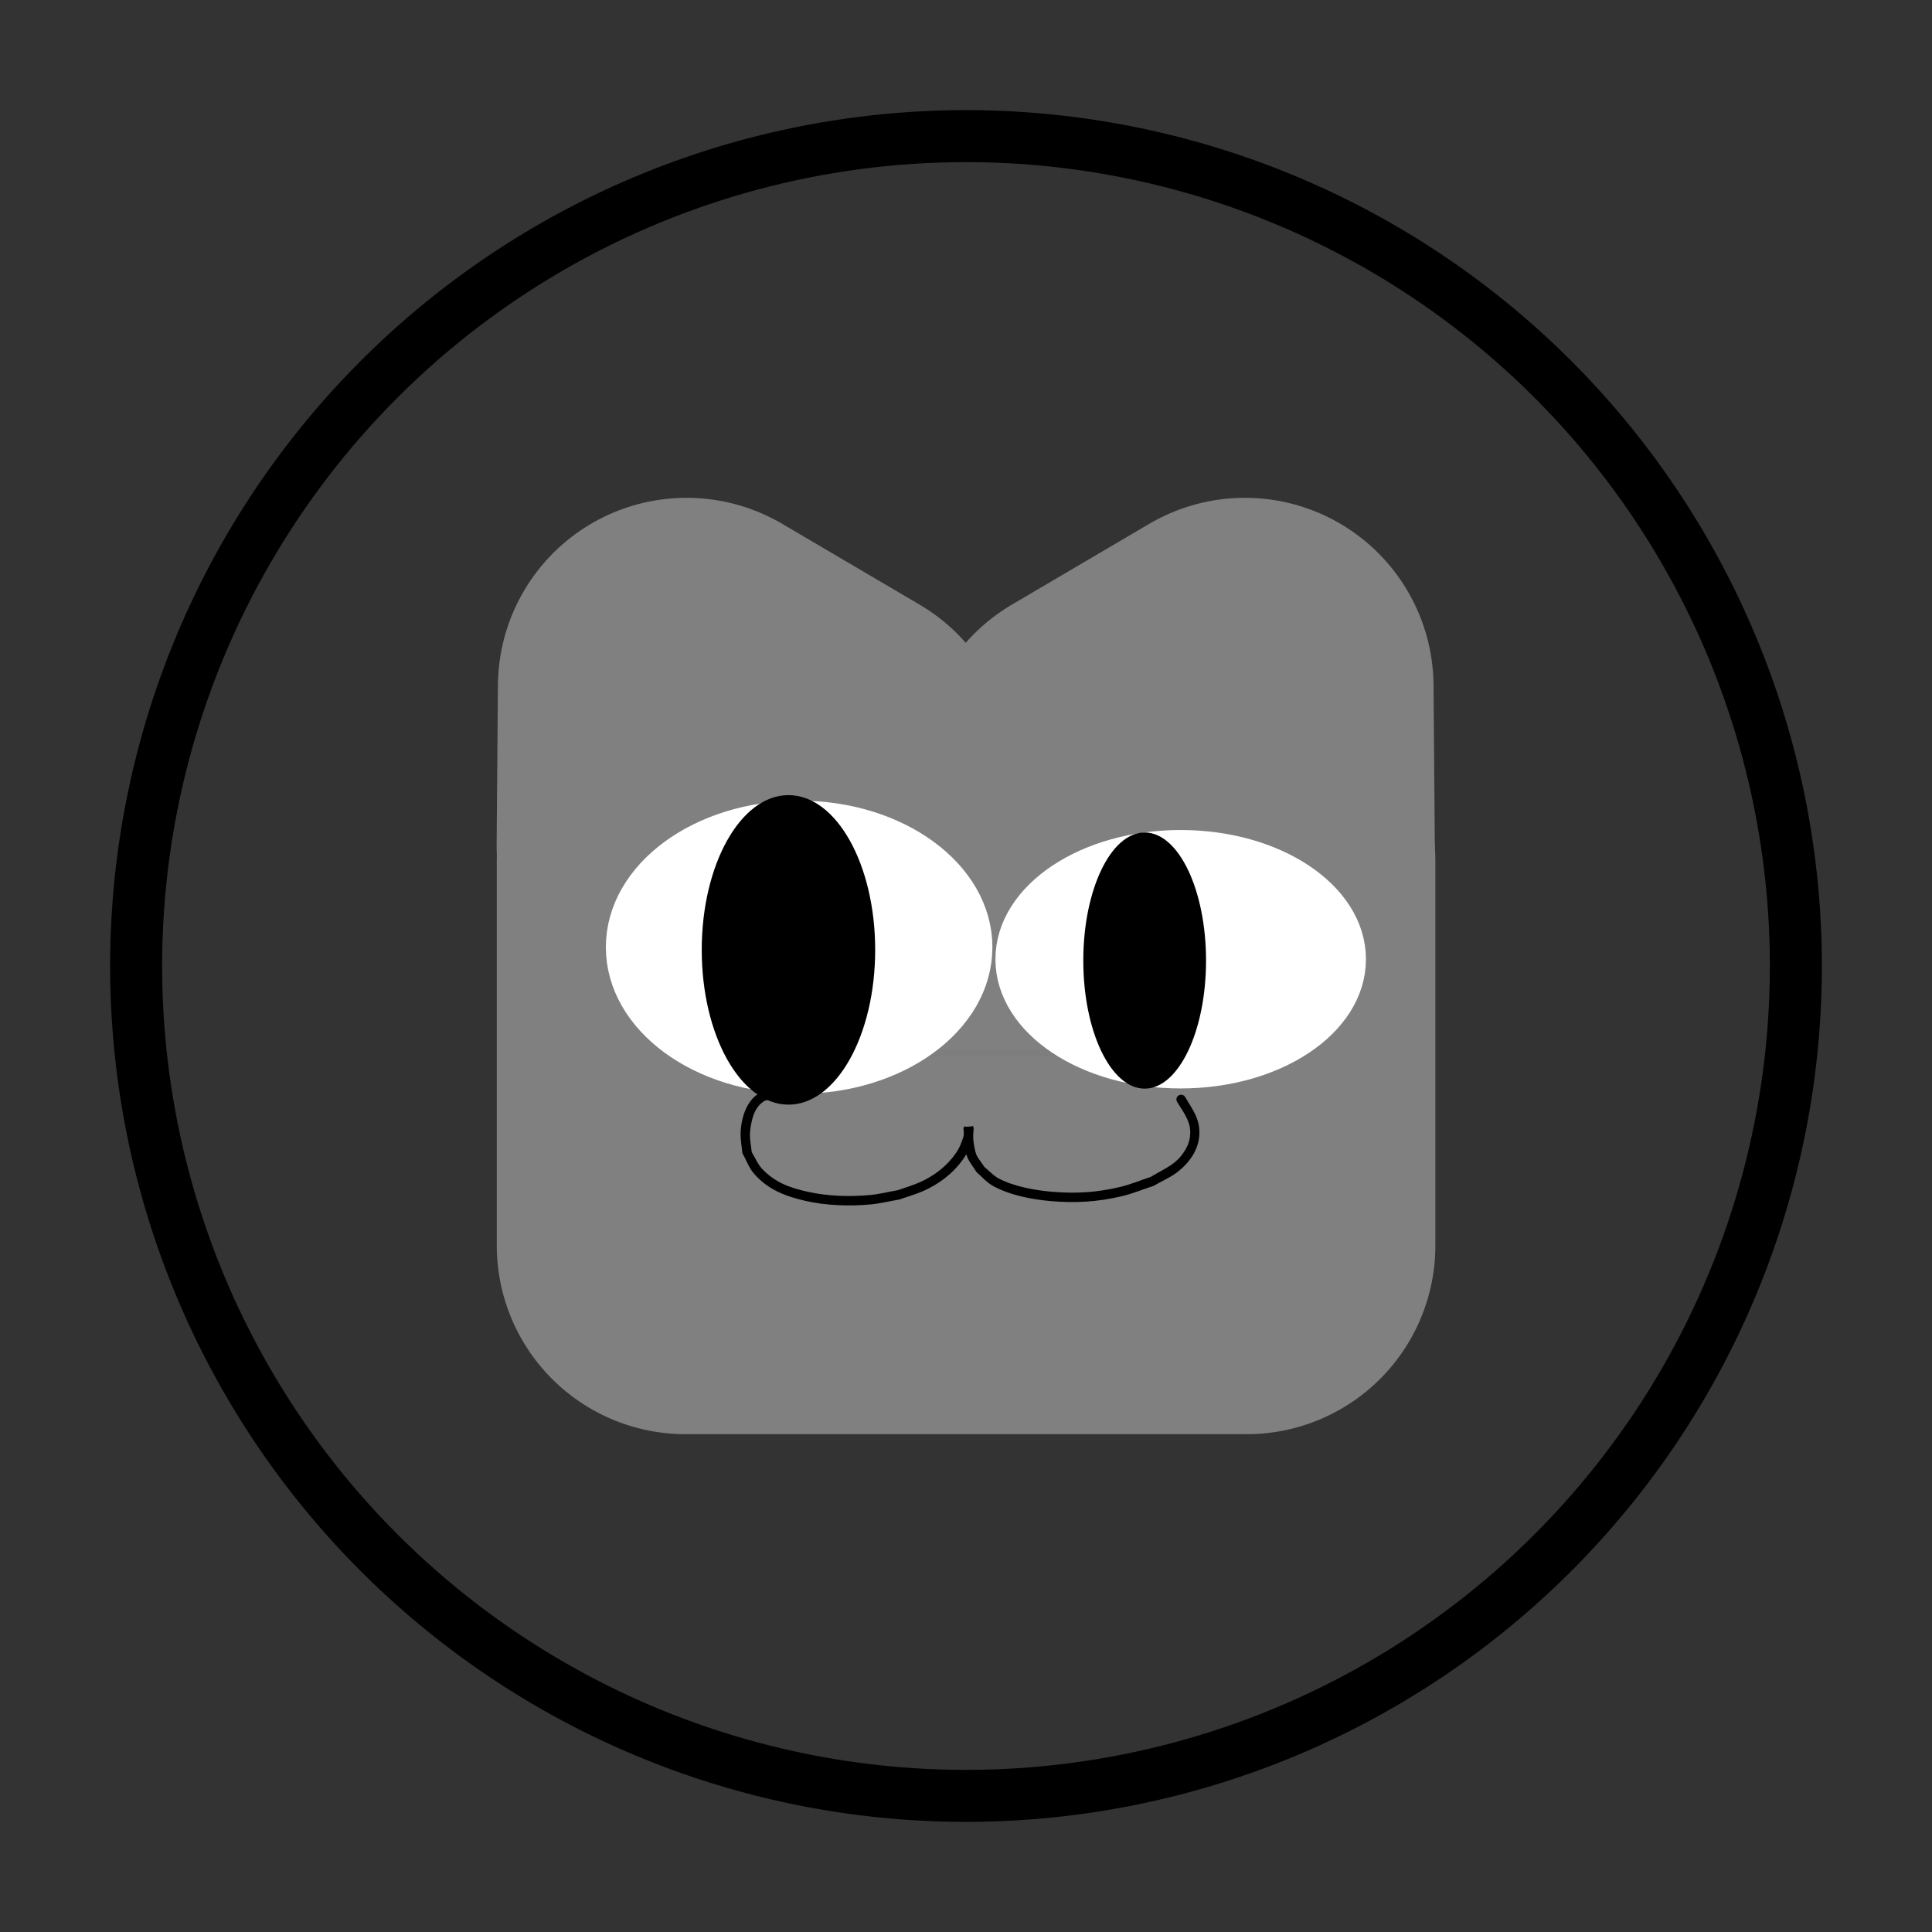 <?xml version="1.0" encoding="UTF-8" standalone="no"?>
<!-- Created with Inkscape (http://www.inkscape.org/) -->

<svg
   width="1024"
   height="1024"
   viewBox="0 0 270.933 270.933"
   version="1.1"
   id="svg1"
   inkscape:version="1.3.2 (091e20ef0f, 2023-11-25, custom)"
   sodipodi:docname="logo.svg"
   xmlns:inkscape="http://www.inkscape.org/namespaces/inkscape"
   xmlns:sodipodi="http://sodipodi.sourceforge.net/DTD/sodipodi-0.dtd"
   xmlns="http://www.w3.org/2000/svg"
   xmlns:svg="http://www.w3.org/2000/svg">
  <rect x="0" y="0" width="270.933" height="270.933" fill="#333333" stroke="none"/>
  <sodipodi:namedview
     id="namedview1"
     pagecolor="#ffffff"
     bordercolor="#000000"
     borderopacity="0.25"
     inkscape:showpageshadow="2"
     inkscape:pageopacity="0.0"
     inkscape:pagecheckerboard="true"
     inkscape:deskcolor="#d1d1d1"
     inkscape:document-units="mm"
     inkscape:zoom="0.70710678"
     inkscape:cx="421.43564"
     inkscape:cy="548.71486"
     inkscape:window-width="2048"
     inkscape:window-height="1080"
     inkscape:window-x="0"
     inkscape:window-y="0"
     inkscape:window-maximized="1"
     inkscape:current-layer="layer1" />
  <defs
     id="defs1">
    <linearGradient
       id="swatch11"
       inkscape:swatch="solid">
      <stop
         style="stop-color:#000000;stop-opacity:1;"
         offset="0"
         id="stop11" />
    </linearGradient>
    <inkscape:path-effect
       effect="powerclip"
       id="path-effect6"
       is_visible="true"
       lpeversion="1"
       inverse="true"
       flatten="false"
       hide_clip="false"
       message="Use fill-rule evenodd on &lt;b&gt;fill and stroke&lt;/b&gt; dialog if no flatten result after convert clip to paths." />
    <clipPath
       clipPathUnits="userSpaceOnUse"
       id="clipPath6">
      <circle
         style="display:none;opacity:1;mix-blend-mode:normal;fill:#000000;fill-opacity:1;stroke-width:0.246"
         id="circle6"
         cx="135.467"
         cy="135.467"
         r="112.731"
         inkscape:label="path3"
         d="M 248.198,135.467 A 112.731,112.731 0 0 1 135.467,248.198 112.731,112.731 0 0 1 22.735,135.467 112.731,112.731 0 0 1 135.467,22.735 112.731,112.731 0 0 1 248.198,135.467 Z" />
      <path
         id="lpe_path-effect6"
         style="display:inline;opacity:1;mix-blend-mode:normal;fill:#000000;fill-opacity:1;stroke-width:0.246"
         class="powerclip"
         d="M 10.446,10.446 H 260.487 V 260.487 H 10.446 Z M 248.198,135.467 A 112.731,112.731 0 0 0 135.467,22.735 112.731,112.731 0 0 0 22.735,135.467 112.731,112.731 0 0 0 135.467,248.198 112.731,112.731 0 0 0 248.198,135.467 Z" />
    </clipPath>
  </defs>
  <g
     inkscape:label="Layer 1"
     inkscape:groupmode="layer"
     id="layer1">
    <path
       style="fill:#000000;stroke-width:0.235"
       id="path1"
       clip-path="url(#clipPath6)"
       inkscape:path-effect="#path-effect6"
       sodipodi:type="arc"
       sodipodi:cx="135.46666"
       sodipodi:cy="135.46666"
       sodipodi:rx="120.02055"
       sodipodi:ry="120.02055"
       d="M 255.487,135.467 A 120.021,120.021 0 0 1 135.467,255.487 120.021,120.021 0 0 1 15.446,135.467 120.021,120.021 0 0 1 135.467,15.446 120.021,120.021 0 0 1 255.487,135.467 Z" />
    <rect
       style="fill:#7e7e7e;fill-opacity:1;stroke:#808080;stroke-width:52.917;stroke-linejoin:round;stroke-dasharray:none;stroke-opacity:1"
       id="rect6"
       width="78.706"
       height="53.884"
       x="96.124"
       y="120.78" />
    <path
       sodipodi:type="star"
       style="fill:#000000;fill-opacity:1;stroke:#808080;stroke-width:52.917;stroke-linejoin:round;stroke-dasharray:none;stroke-opacity:1"
       id="path13"
       inkscape:flatsided="true"
       sodipodi:sides="3"
       sodipodi:cx="69.596985"
       sodipodi:cy="55.004066"
       sodipodi:r1="12.902337"
       sodipodi:r2="6.451169"
       sodipodi:arg1="-2.0863453"
       sodipodi:arg2="-1.0391478"
       inkscape:rounded="0"
       inkscape:randomized="0"
       d="M 63.236,43.779 82.499,55.108 63.056,66.126 Z"
       inkscape:transform-center-x="-3.1805065"
       inkscape:transform-center-y="-0.051930546"
       transform="translate(33.047,52.489)" />
    <path
       sodipodi:type="star"
       style="fill:#000000;fill-opacity:1;stroke:#808080;stroke-width:52.917;stroke-linejoin:round;stroke-dasharray:none;stroke-opacity:1"
       id="path13-5"
       inkscape:flatsided="true"
       sodipodi:sides="3"
       sodipodi:cx="69.596985"
       sodipodi:cy="55.004066"
       sodipodi:r1="12.902337"
       sodipodi:r2="6.451169"
       sodipodi:arg1="-2.0863453"
       sodipodi:arg2="-1.0391478"
       inkscape:rounded="0"
       inkscape:randomized="0"
       d="M 63.236,43.779 82.499,55.108 63.056,66.126 Z"
       inkscape:transform-center-x="3.1805094"
       inkscape:transform-center-y="-0.051930546"
       transform="matrix(-1,0,0,1,237.809,52.489)" />
    <ellipse
       style="fill:#ffffff;fill-opacity:1;stroke:#ffffff;stroke-width:5.186;stroke-linecap:round;stroke-linejoin:round;stroke-dasharray:none;stroke-opacity:1"
       id="path18"
       cx="112.066"
       cy="132.833"
       rx="24.509"
       ry="17.961" />
    <ellipse
       style="fill:#ffffff;fill-opacity:1;stroke:#ffffff;stroke-width:5.186;stroke-linecap:round;stroke-linejoin:round;stroke-dasharray:none;stroke-opacity:1"
       id="path19"
       cx="165.573"
       cy="134.517"
       rx="23.386"
       ry="15.528" />
    <ellipse
       style="fill:#000000;fill-opacity:1;stroke:#ffffff;stroke-width:0;stroke-linecap:round;stroke-linejoin:round;stroke-dasharray:none;stroke-opacity:1"
       id="path20"
       cx="110.569"
       cy="133.207"
       rx="12.161"
       ry="21.702" />
    <ellipse
       style="fill:#000000;fill-opacity:1;stroke:#ffffff;stroke-width:0;stroke-linecap:round;stroke-linejoin:round;stroke-dasharray:none;stroke-opacity:1"
       id="path21"
       cx="160.522"
       cy="134.704"
       rx="8.606"
       ry="17.961" />
    <path
       style="fill:#000000;fill-opacity:1;stroke:#808080;stroke-width:0;stroke-linecap:round;stroke-linejoin:round;stroke-dasharray:none;stroke-opacity:1"
       id="path24"
       d="m 107.283,152.995 c -0.224,0.076 -0.464,0.118 -0.673,0.229 -1.958,1.04 -2.694,3.645 -2.75,5.694 -0.025,0.929 0.163,1.852 0.244,2.778 0.542,0.961 0.9,2.053 1.627,2.883 1.963,2.241 4.3,3.138 7.148,3.809 2.885,0.68 6.251,0.787 9.192,0.515 1.369,-0.127 2.71,-0.463 4.066,-0.694 1.122,-0.4 2.279,-0.713 3.367,-1.2 2.248,-1.006 4.196,-2.496 5.605,-4.52 0.657,-0.944 0.754,-1.341 1.145,-2.34 0.198,-0.61 0.286,-1.228 0.262,-1.865 -0.009,-0.244 -0.046,-0.48 -0.031,-0.359 -0.441,0.076 -0.922,0.029 -1.322,0.228 -0.13,0.065 -0.009,0.291 -0.01,0.436 -0.002,0.273 -0.014,0.546 0.001,0.818 0.049,0.879 0.171,2.157 0.528,2.942 0.329,0.725 0.844,1.351 1.266,2.027 0.751,0.634 1.396,1.421 2.253,1.902 2.371,1.33 5.496,1.924 8.138,2.156 3.475,0.306 6.532,0.117 9.939,-0.674 1.533,-0.356 2.994,-0.972 4.491,-1.458 1.158,-0.68 2.428,-1.2 3.475,-2.041 1.63,-1.311 2.883,-3.091 2.95,-5.258 0.067,-2.163 -0.962,-3.387 -1.97,-5.125 -0.478,-0.804 -1.615,-0.129 -1.137,0.676 v 0 c 0.77,1.262 1.788,2.534 1.826,4.119 0.018,0.764 -0.151,1.56 -0.507,2.236 -1.23,2.336 -2.837,2.814 -5.047,4.136 -1.426,0.469 -2.818,1.062 -4.279,1.407 -3.292,0.777 -6.166,0.955 -9.527,0.676 -2.334,-0.194 -5.367,-0.733 -7.509,-1.871 -0.75,-0.398 -1.323,-1.066 -1.984,-1.599 -1.106,-1.65 -1.14,-1.31 -1.473,-3.101 -0.124,-0.669 -0.115,-1.273 -0.111,-1.94 0.001,-0.156 0.15,-0.399 0.01,-0.468 -0.399,-0.196 -0.882,-0.118 -1.323,-0.177 0.034,0.578 0.075,1.139 -0.144,1.701 -0.318,0.848 -0.395,1.181 -0.944,1.99 -1.25,1.839 -2.997,3.181 -5.018,4.1 -1.015,0.461 -2.096,0.761 -3.144,1.141 -1.291,0.225 -2.568,0.55 -3.873,0.675 -2.839,0.272 -5.942,0.174 -8.734,-0.445 -2.564,-0.568 -4.61,-1.299 -6.434,-3.228 -0.63,-0.666 -0.966,-1.557 -1.45,-2.336 -0.085,-0.817 -0.263,-1.63 -0.254,-2.451 0.008,-0.705 0.14,-1.407 0.305,-2.093 0.271,-1.126 0.819,-2.174 1.876,-2.71 0.934,-0.047 0.868,-1.368 -0.066,-1.321 z" />
  </g>
  <g
     inkscape:groupmode="layer"
     id="layer2"
     inkscape:label="Layer 2" />
</svg>
